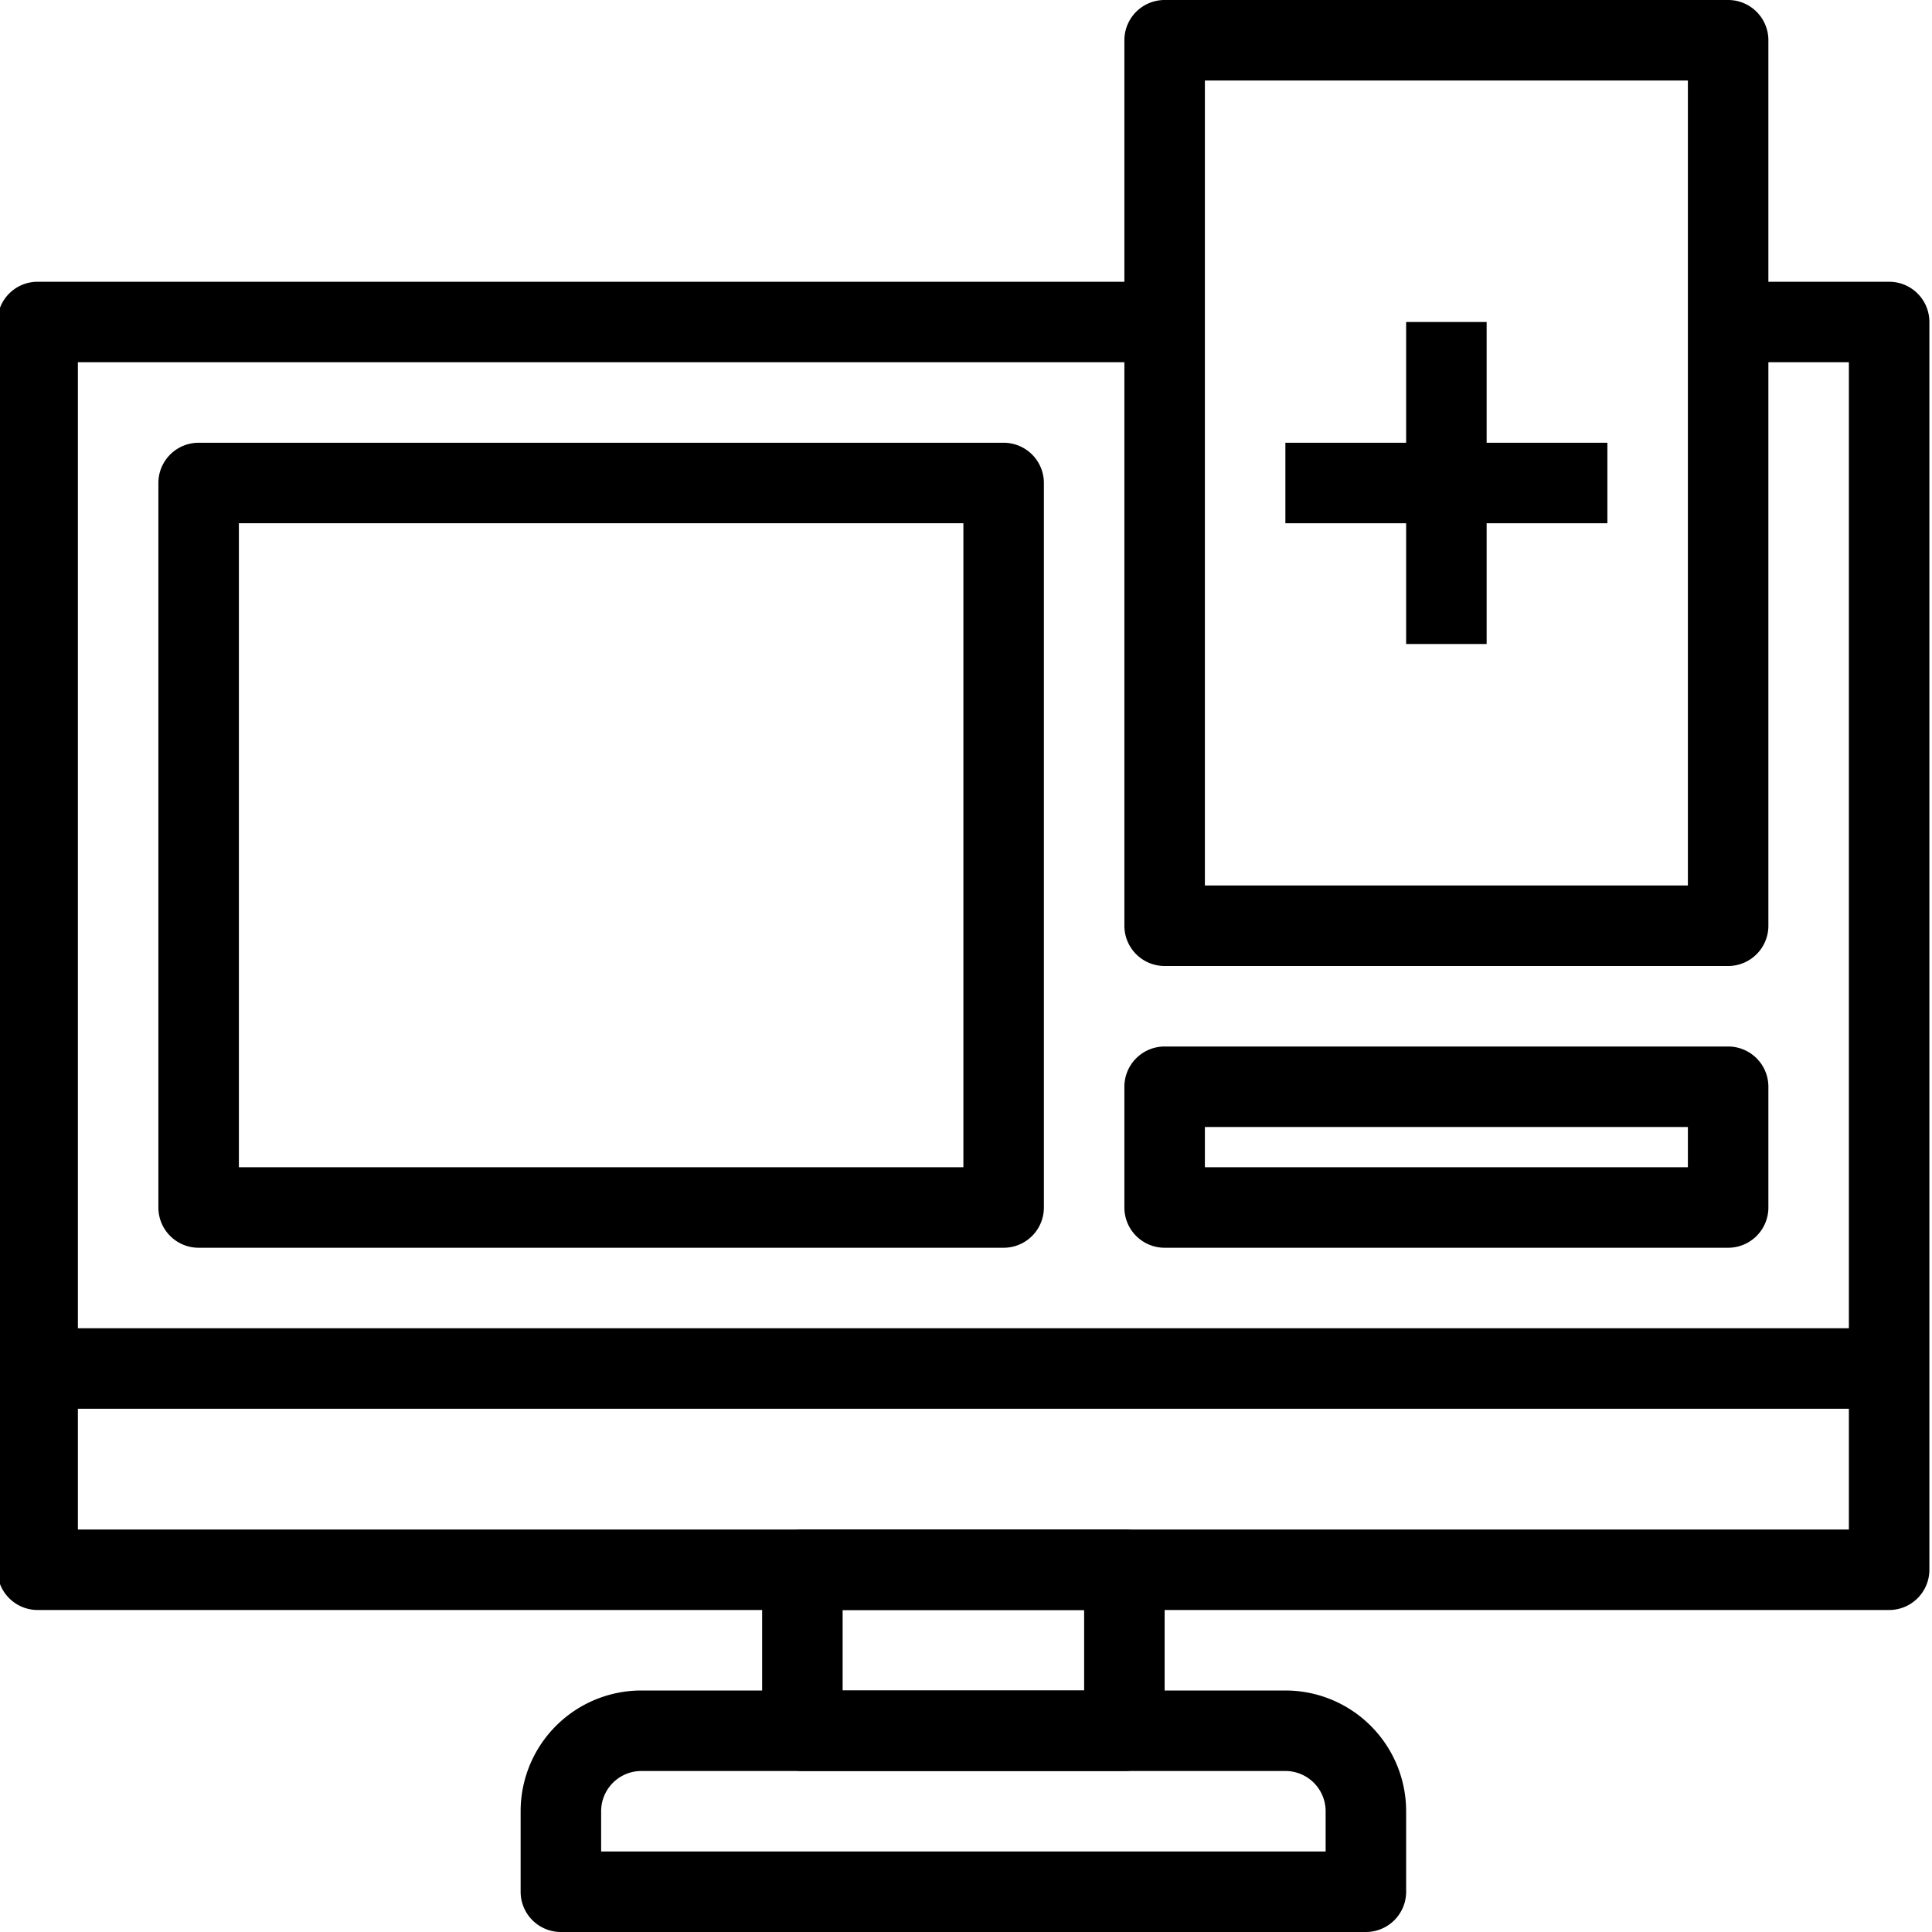 <?xml version="1.0" encoding="UTF-8"?> <svg xmlns="http://www.w3.org/2000/svg" id="Layer_1" data-name="Layer 1" viewBox="0 0 96 96"><path d="M93.87,80h-92a2,2,0,0,1-2-2V16a2,2,0,0,1,2-2h56v4h-54V76h88V18h-6V14h8a2,2,0,0,1,2,2V78A2,2,0,0,1,93.87,80Z"></path><path d="M67.87,96h-40a2,2,0,0,1-2-2V90a6,6,0,0,1,6-6h32a6,6,0,0,1,6,6v4A2,2,0,0,1,67.87,96Zm-38-4h36V90a2,2,0,0,0-2-2h-32a2,2,0,0,0-2,2Z"></path><rect x="1.87" y="66" width="92" height="4"></rect><path d="M55.87,88h-16a2,2,0,0,1-2-2V78a2,2,0,0,1,2-2h16a2,2,0,0,1,2,2v8A2,2,0,0,1,55.87,88Zm-14-4h12V80h-12Z"></path><path d="M49.87,62h-40a2,2,0,0,1-2-2V24a2,2,0,0,1,2-2h40a2,2,0,0,1,2,2V60A2,2,0,0,1,49.87,62Zm-38-4h36V26h-36Z"></path><path d="M85.87,48h-28a2,2,0,0,1-2-2V2a2,2,0,0,1,2-2h28a2,2,0,0,1,2,2V46A2,2,0,0,1,85.87,48Zm-26-4h24V4h-24Z"></path><path d="M85.87,62h-28a2,2,0,0,1-2-2V54a2,2,0,0,1,2-2h28a2,2,0,0,1,2,2v6A2,2,0,0,1,85.87,62Zm-26-4h24V56h-24Z"></path><rect x="63.87" y="22" width="16" height="4"></rect><rect x="69.87" y="16" width="4" height="16"></rect></svg> 